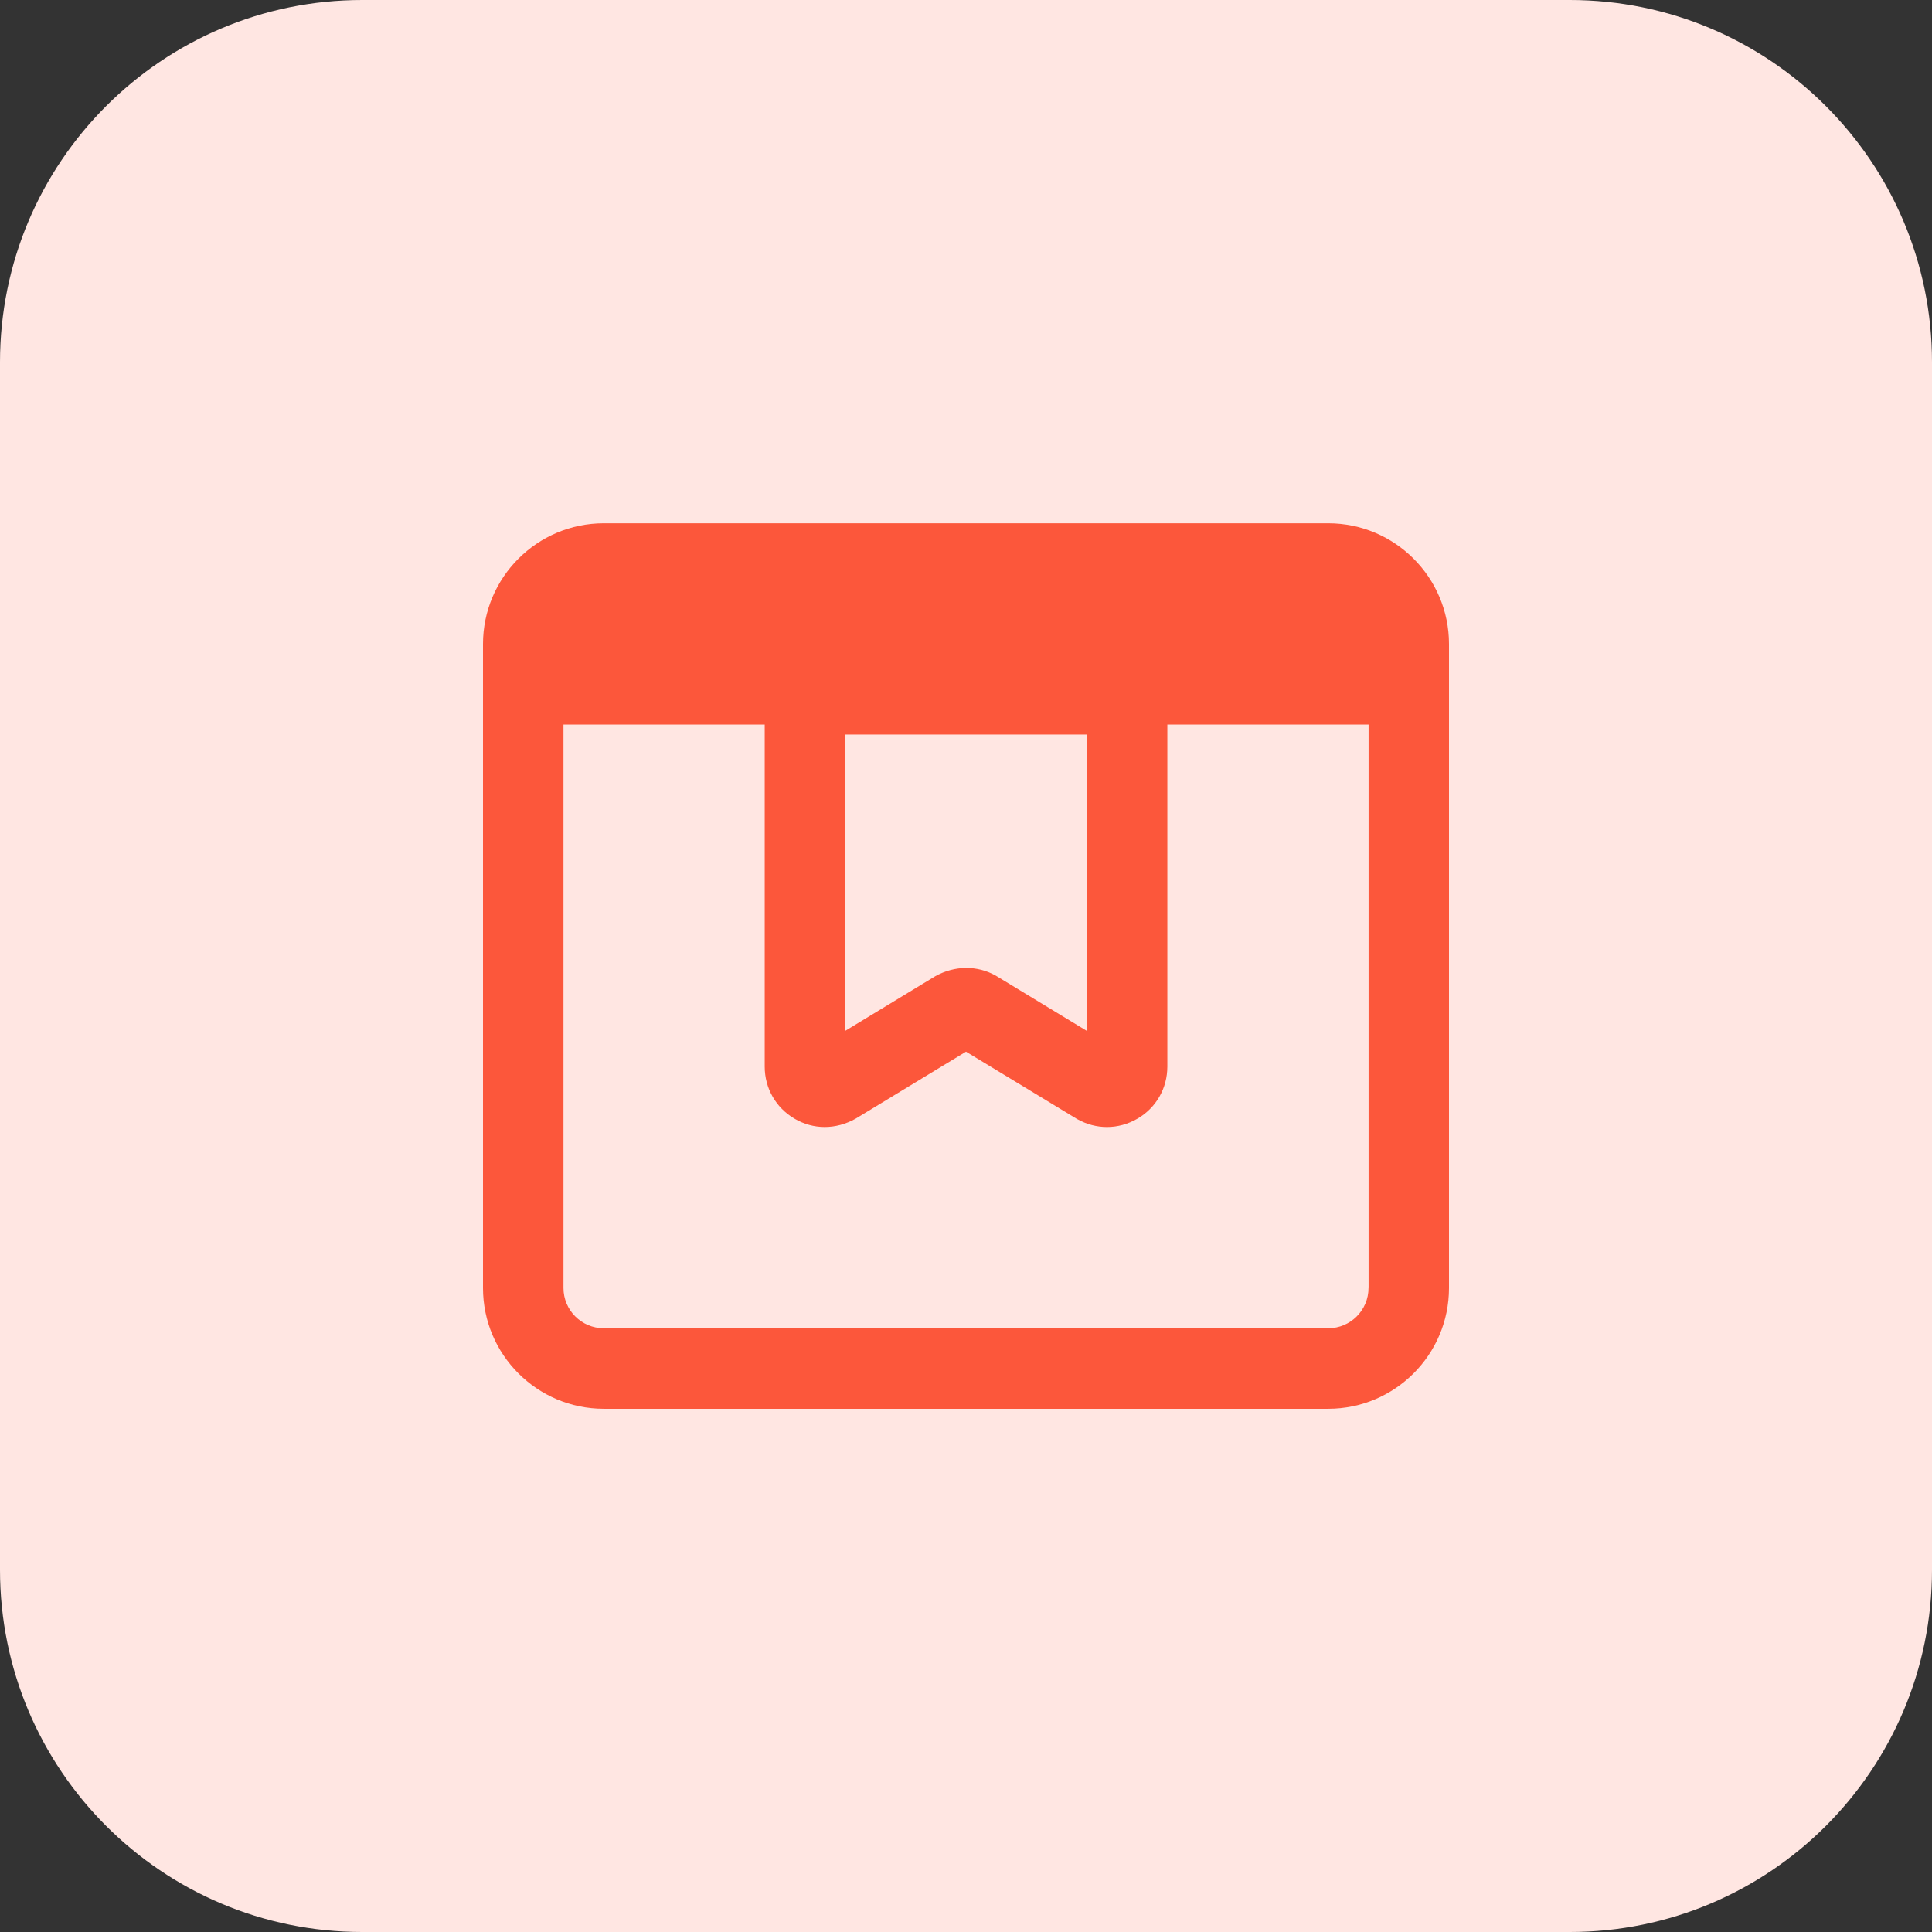 <svg id="bold" enable-background="new 0 0 32 32" height="512" viewBox="0 0 32 32" width="512" xmlns="http://www.w3.org/2000/svg"><rect x="0" y="0" width="32" height="32" fill="#333333" stroke="none"/><path d="m26 32h-20c-3.314 0-6-2.686-6-6v-20c0-3.314 2.686-6 6-6h20c3.314 0 6 2.686 6 6v20c0 3.314-2.686 6-6 6z" fill="#ffe6e2"/><path d="m22 8.667h-12c-1.103 0-2 .897-2 2v10.667c0 1.103.897 2 2 2h12c1.103 0 2-.897 2-2v-10.667c0-1.103-.897-2-2-2zm-4 3.5v4.907l-1.511-.917c-.301-.168-.675-.169-.998.012l-1.491.905v-4.908h4zm4.667 9.166c0 .368-.299.667-.667.667h-12c-.368 0-.667-.299-.667-.667v-9.333h3.333v5.666c0 .359.185.682.494.863.309.182.681.186 1.015-.002l1.825-1.108 1.825 1.107c.007.005.014.008.021.012.154.086.321.129.489.129.174 0 .348-.047.506-.139.31-.181.494-.504.494-.863v-5.665h3.333v9.333z" fill="#fc573b"/></svg>